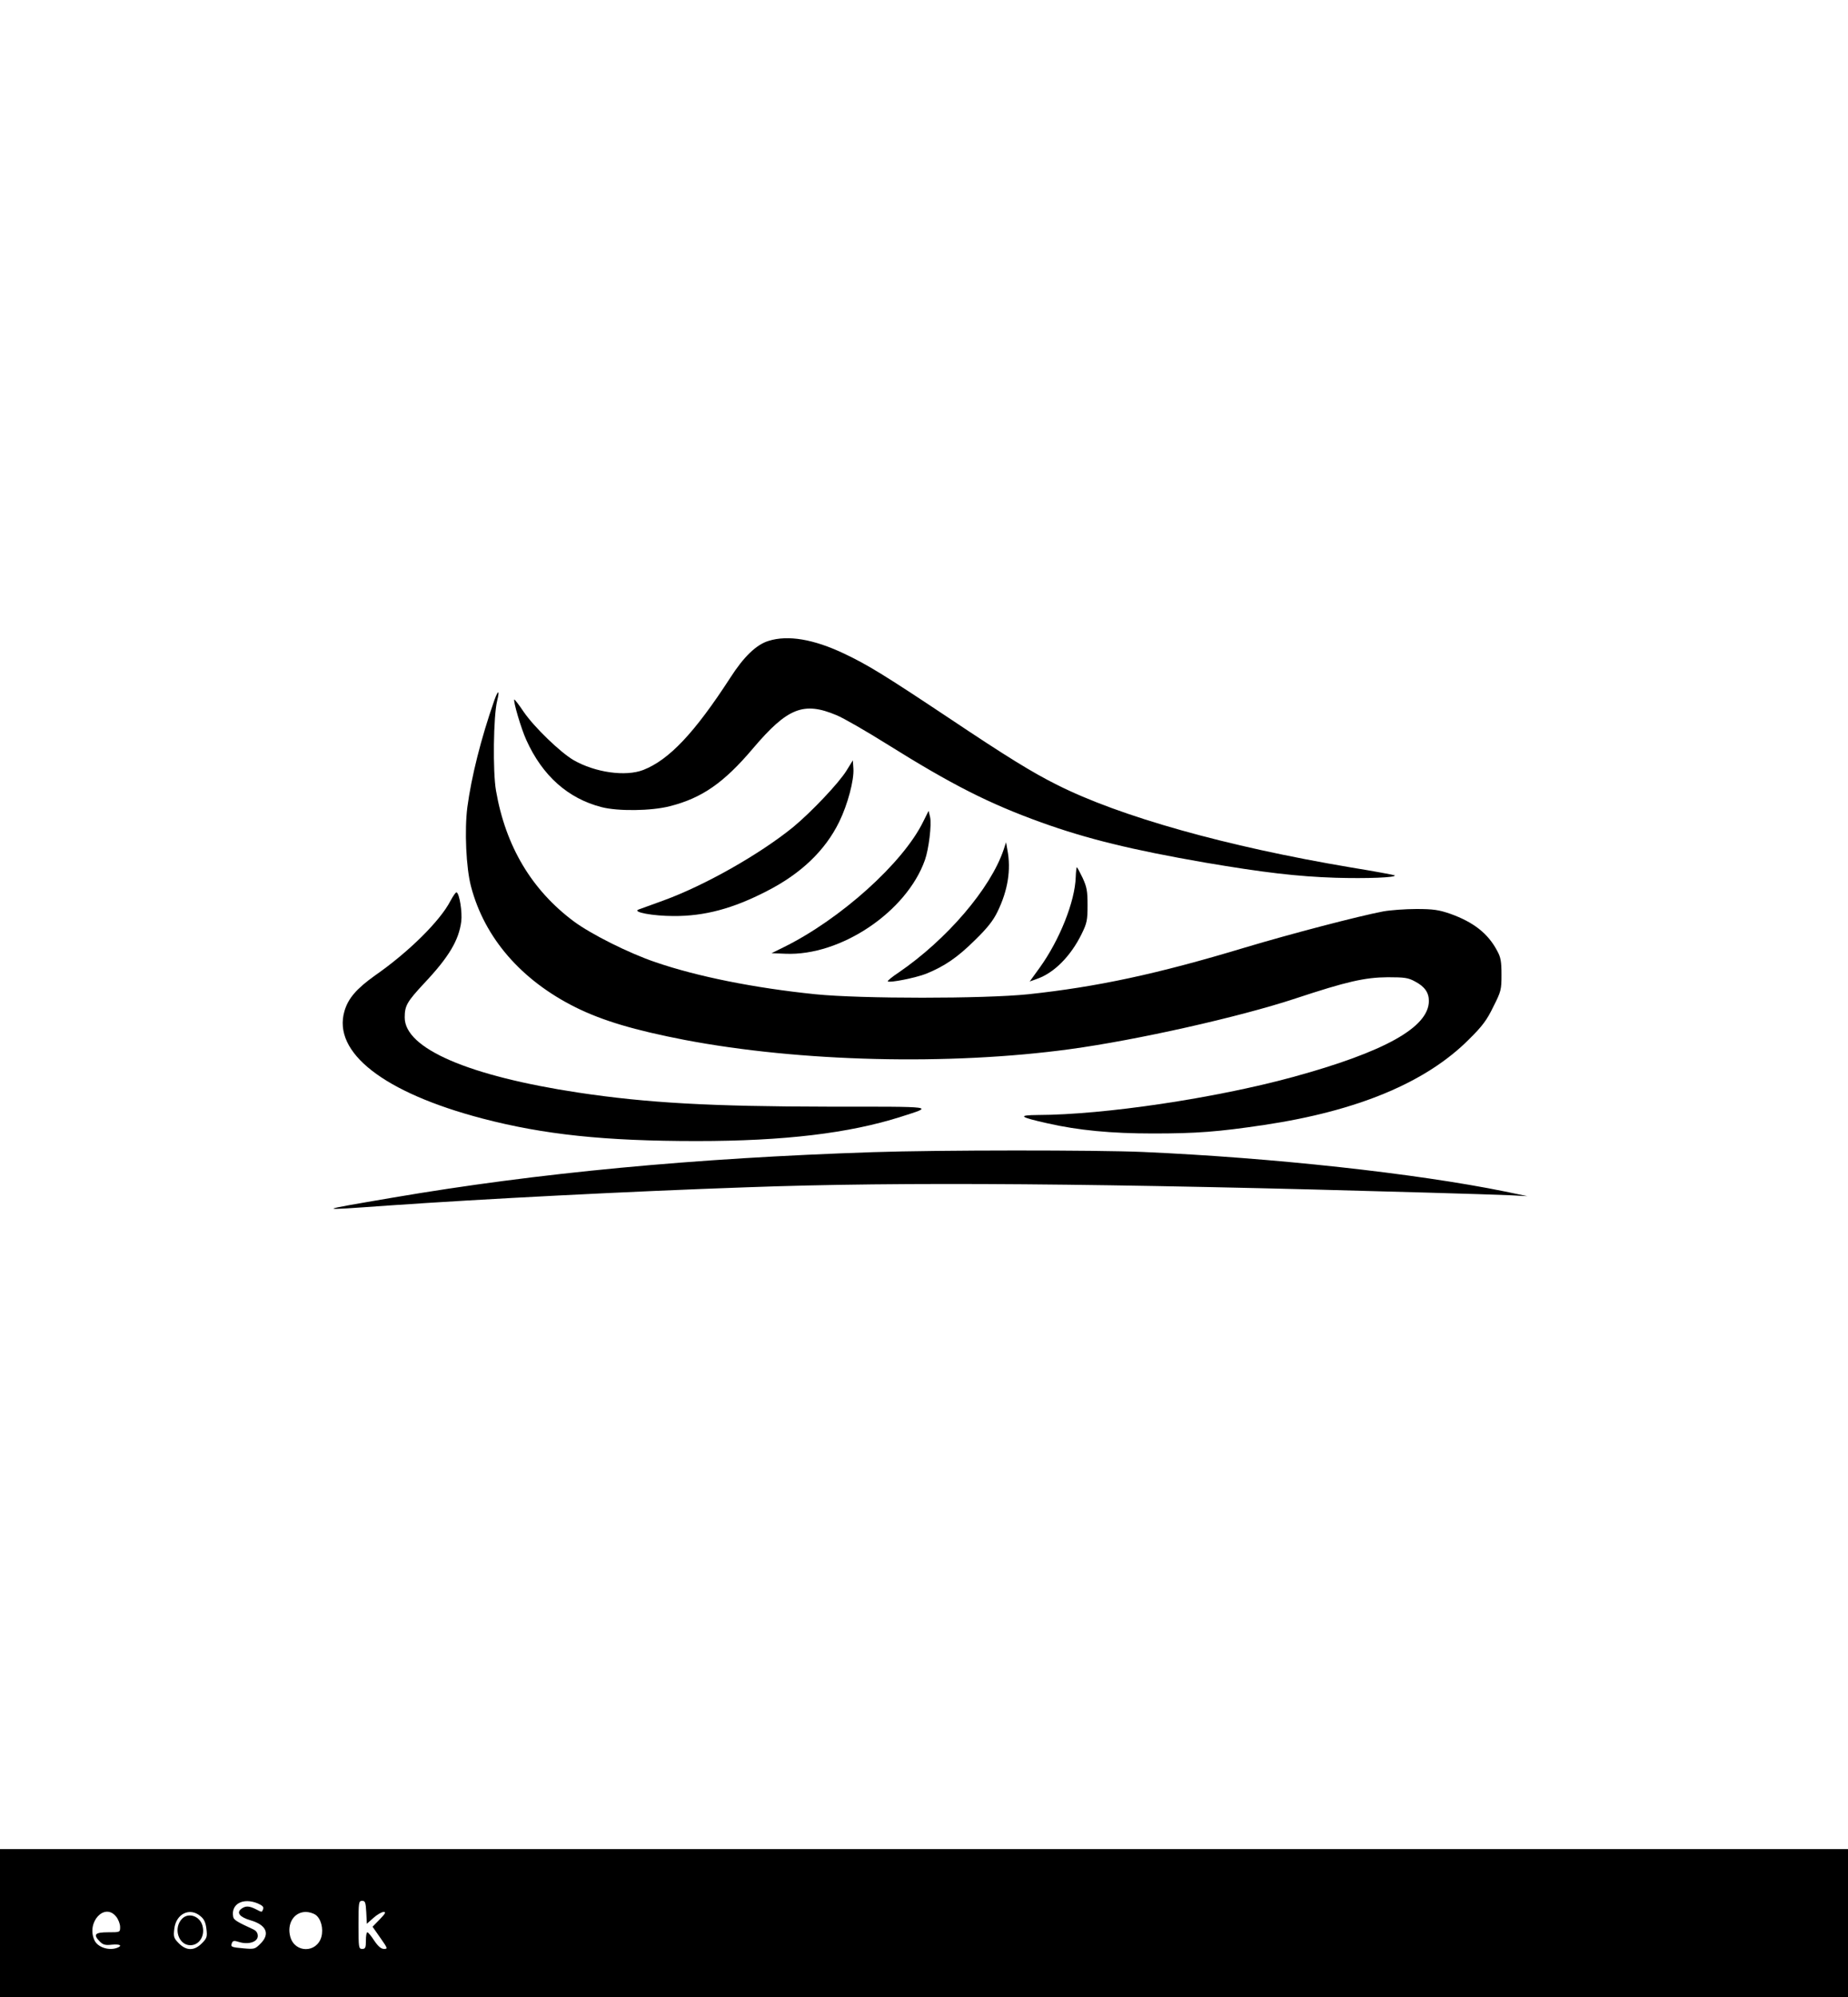 <?xml version="1.0" standalone="no"?>
<!DOCTYPE svg PUBLIC "-//W3C//DTD SVG 20010904//EN"
 "http://www.w3.org/TR/2001/REC-SVG-20010904/DTD/svg10.dtd">
<svg version="1.0" xmlns="http://www.w3.org/2000/svg"
 width="1000pt" height="1080pt" viewBox="0 0 1000 1080"
 preserveAspectRatio="xMidYMid meet">
<g transform="translate(0,1080) scale(0.1,-0.1)"
fill="#000000" stroke="none">
<path d="M4159 7334 c-66 -20 -134 -85 -207 -199 -194 -299 -331 -444 -471
-499 -96 -37 -260 -14 -377 53 -72 42 -213 178 -270 261 -26 39 -49 68 -51 67
-7 -8 37 -158 65 -219 87 -193 225 -316 407 -363 89 -23 269 -21 370 5 173 44
292 126 450 313 187 220 274 254 452 179 37 -15 160 -86 272 -156 352 -220
551 -321 836 -424 248 -89 489 -148 886 -217 318 -54 498 -75 704 -82 169 -5
334 1 322 13 -2 2 -109 22 -238 43 -672 113 -1249 275 -1590 447 -132 66 -266
148 -589 364 -344 229 -435 285 -564 346 -163 77 -302 101 -407 68z"/>
<path d="M2675 7013 c-73 -209 -124 -414 -146 -578 -16 -124 -7 -329 20 -430
73 -277 271 -506 566 -653 146 -72 316 -123 590 -176 625 -119 1431 -139 2085
-50 360 49 914 173 1220 274 278 92 375 114 500 115 91 0 111 -3 147 -23 52
-27 75 -60 75 -105 0 -143 -240 -276 -737 -412 -422 -115 -1021 -204 -1379
-205 -112 -1 -100 -11 52 -45 167 -38 345 -55 572 -55 234 0 352 9 600 46 508
76 879 231 1111 465 70 69 96 104 130 175 42 83 44 92 44 173 0 70 -4 94 -23
128 -49 94 -128 156 -254 201 -61 21 -91 26 -183 26 -60 0 -141 -6 -180 -13
-132 -25 -500 -121 -750 -196 -474 -143 -798 -212 -1170 -252 -242 -25 -906
-25 -1153 0 -332 34 -639 96 -864 173 -145 49 -350 152 -443 221 -228 170
-369 406 -421 707 -18 102 -14 404 6 485 15 60 6 63 -15 4z"/>
<path d="M4581 6633 c-41 -67 -191 -225 -289 -306 -181 -147 -477 -315 -702
-397 -63 -23 -124 -45 -135 -49 -35 -14 80 -35 190 -35 167 -1 321 40 505 135
184 94 315 219 391 374 46 94 81 226 77 288 l-3 45 -34 -55z"/>
<path d="M4996 6357 c-109 -224 -449 -529 -756 -680 l-65 -32 75 -3 c299 -13
656 227 755 507 21 59 37 192 28 232 l-8 34 -29 -58z"/>
<path d="M5431 6205 c-71 -210 -307 -486 -569 -665 -35 -23 -61 -45 -58 -47 9
-10 152 19 208 41 100 41 169 88 263 181 68 66 100 107 123 155 56 115 74 227
53 335 l-7 40 -13 -40z"/>
<path d="M5821 6056 c-4 -131 -87 -339 -194 -488 l-55 -76 39 14 c93 32 183
123 242 243 29 59 32 75 32 156 0 77 -4 98 -27 148 -15 31 -29 57 -31 57 -2 0
-5 -24 -6 -54z"/>
<path d="M2437 5927 c-56 -108 -226 -276 -407 -402 -100 -71 -146 -124 -166
-193 -66 -224 213 -441 746 -581 333 -87 661 -122 1160 -122 473 0 825 42
1107 132 177 57 198 54 -391 54 -640 1 -984 20 -1356 76 -595 90 -940 239
-940 406 0 64 12 85 105 185 134 142 188 233 201 335 6 49 -9 148 -25 157 -4
3 -19 -19 -34 -47z"/>
<path d="M4725 4569 c-969 -32 -1817 -112 -2600 -246 -422 -72 -422 -71 -29
-43 516 36 1311 77 1944 99 841 31 1931 22 3690 -29 190 -5 388 -12 440 -14
l95 -5 -120 25 c-481 98 -1256 183 -1960 214 -252 11 -1105 11 -1460 -1z"/>
<path d="M0 400 l0 -400 5000 0 5000 0 0 400 0 400 -5000 0 -5000 0 0 -400z
m1395 106 c25 -11 33 -19 29 -30 -7 -19 -5 -19 -40 -1 -36 18 -55 19 -78 2
-28 -21 -9 -45 49 -62 87 -25 108 -74 54 -127 -29 -29 -33 -30 -90 -25 -68 6
-72 8 -64 29 5 13 12 14 40 5 50 -15 100 1 100 33 0 16 -8 28 -25 36 -87 40
-105 51 -108 67 -14 70 53 106 133 73z m587 -48 l3 -62 36 32 c20 18 45 32 55
32 14 0 9 -9 -21 -40 l-39 -40 42 -60 c40 -57 41 -60 20 -60 -16 0 -32 14 -53
45 -16 25 -33 45 -37 45 -5 0 -8 -20 -8 -45 0 -38 -3 -45 -20 -45 -19 0 -20 7
-20 130 0 122 1 130 20 130 16 0 19 -8 22 -62z m-1353 -24 c12 -15 21 -40 21
-55 0 -29 0 -29 -65 -29 -72 0 -83 -12 -44 -51 17 -17 30 -20 65 -16 43 4 59
-5 28 -17 -45 -17 -106 3 -123 41 -45 98 56 206 118 127z m456 3 c20 -16 28
-35 32 -69 5 -42 3 -50 -25 -78 -41 -41 -83 -41 -124 0 -28 28 -30 36 -25 78
9 82 84 119 142 69z m622 8 c30 -21 44 -75 32 -120 -25 -88 -143 -88 -168 0
-20 72 20 135 84 135 17 0 40 -7 52 -15z"/>
<path d="M986 424 c-50 -50 -21 -144 44 -144 48 0 80 50 66 104 -13 53 -75 75
-110 40z"/>
</g>
</svg>
